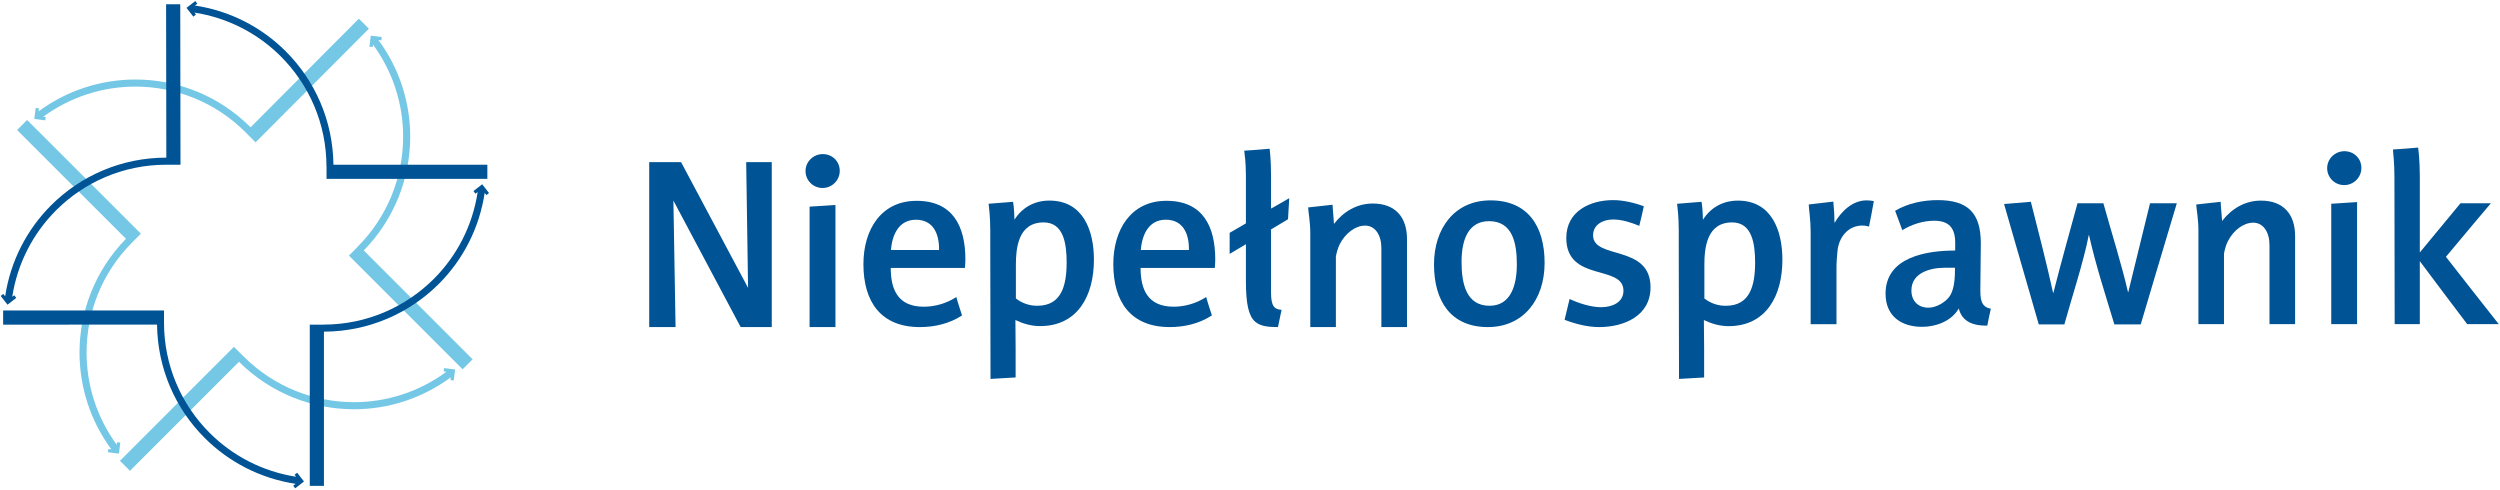 <?xml version="1.0" encoding="UTF-8" standalone="no"?>
<svg width="1021px" height="200px" viewBox="0 0 1021 200" version="1.1" xmlns="http://www.w3.org/2000/svg" xmlns:xlink="http://www.w3.org/1999/xlink">
    <!-- Generator: Sketch 3.7.2 (28276) - http://www.bohemiancoding.com/sketch -->
    <title>Group 50</title>
    <desc>Created with Sketch.</desc>
    <defs></defs>
    <g id="Page-1" stroke="none" stroke-width="1" fill="none" fill-rule="evenodd">
        <g id="Group-50" transform="translate(511, 100) rotate(-90) translate(-511, -100) translate(411, -411)">
            <g id="Group" transform="translate(-0, -0)">
                <path d="M145.962,100.295 C158.41,87.867 164.634,71.584 164.634,55.289 C164.634,42.039 160.502,28.822 152.317,17.651 L152.194,18.672 L150.849,18.508 L151.41,14.006 L155.909,14.573 L155.747,15.91 L154.512,15.759 C163.168,27.479 167.528,41.377 167.528,55.289 C167.528,72.313 161.011,89.352 148.012,102.338 L192.368,146.561 L188.28,150.65 L141.873,104.381 L145.962,100.295" id="Fill-1" fill="#74C7E5"></path>
                <path d="M102.475,51.44 L146.91,6.985 L150.999,11.072 L104.561,57.537 L101.03,54.015 L101.025,54.018 C88.601,41.588 72.322,35.359 56.016,35.359 C42.777,35.359 29.562,39.482 18.384,47.665 L19.403,47.793 L19.241,49.132 L14.74,48.572 L15.305,44.074 L16.64,44.238 L16.489,45.474 C28.212,36.823 42.11,32.472 56.016,32.472 C72.801,32.466 89.564,38.832 102.475,51.44" id="Fill-3" fill="#74C7E5"></path>
                <path d="M54.4,99.488 L54.414,99.503 C41.961,111.965 35.753,128.283 35.753,144.614 C35.753,157.891 39.929,171.139 48.187,182.327 L48.325,181.203 L49.665,181.371 L49.108,185.867 L44.607,185.304 L44.771,183.964 L45.909,184.109 C37.255,172.396 32.859,158.514 32.859,144.614 C32.859,127.61 39.329,110.606 52.243,97.601 L7.719,53.077 L11.809,48.987 L58.355,95.534 L54.4,99.488" id="Fill-4" fill="#74C7E5"></path>
                <path d="M99.127,145.997 L99.147,145.974 C111.604,158.427 127.905,164.641 144.212,164.641 C157.439,164.641 170.634,160.507 181.795,152.331 L180.767,152.205 L180.938,150.865 L185.433,151.422 L184.874,155.924 L183.532,155.76 L183.683,154.526 C171.974,163.169 158.104,167.531 144.212,167.531 C127.425,167.537 110.643,161.187 97.713,148.563 L53.264,193.008 L49.181,188.919 L95.616,142.486 L99.127,145.997" id="Fill-5" fill="#74C7E5"></path>
                <path d="M132.725,67.931 C132.737,50.344 125.625,34.425 114.104,22.905 C104.736,13.534 92.468,7.113 78.779,4.999 L79.414,5.813 L78.348,6.642 L75.563,3.064 L79.143,0.281 L79.971,1.347 L78.992,2.109 C93.402,4.281 106.311,11.022 116.145,20.86 C128.186,32.898 135.628,49.555 135.619,67.928 L198.251,67.833 L198.251,73.615 L132.722,73.712 L132.725,67.931" id="Fill-6" fill="#005394"></path>
                <path d="M67.428,64.136 L67.414,1.282 L73.194,1.279 L73.217,66.975 L68.225,66.978 L68.225,66.983 C50.652,66.98 34.736,74.087 23.206,85.616 C13.843,94.98 7.416,107.24 5.298,120.929 L6.113,120.298 L6.941,121.359 L3.364,124.146 L0.579,120.568 L1.645,119.739 L2.404,120.721 C4.581,106.312 11.33,93.409 21.164,83.574 C33.027,71.705 49.387,64.35 67.428,64.136" id="Fill-7" fill="#005394"></path>
                <path d="M67.408,132.107 L67.43,132.107 C67.44,149.725 74.583,165.653 86.13,177.199 C95.52,186.588 107.844,193.004 121.591,195.079 L120.892,194.185 L121.963,193.35 L124.744,196.926 L121.163,199.713 L120.334,198.651 L121.238,197.946 C106.839,195.788 93.917,189.073 84.086,179.244 C72.063,167.218 64.61,150.624 64.55,132.294 L1.582,132.297 L1.582,126.513 L67.408,126.51 L67.408,132.107" id="Fill-8" fill="#005394"></path>
                <path d="M131.921,133.364 L131.921,133.335 C149.538,133.331 165.451,126.203 176.983,114.667 C186.341,105.315 192.744,93.064 194.856,79.391 L194.046,80.025 L193.213,78.959 L196.786,76.175 L199.572,79.753 L198.505,80.585 L197.745,79.606 C195.578,93.997 188.851,106.891 179.028,116.713 C167.162,128.588 150.806,135.964 132.735,136.181 L132.733,199.036 L126.955,199.036 L126.958,133.364 L131.921,133.364" id="Fill-9" fill="#005394"></path>
            </g>
            <g id="Group" transform="translate(44, 265)" fill="#005394">
                <polyline id="Fill-10" points="22.416 37.487 74.077 10.019 22.416 10.899 22.416 0.141 89.789 0.141 89.789 13.145 38.439 40.513 89.789 39.741 89.789 50.185 22.416 50.185 22.416 37.487"></polyline>
                <path d="M22.416,65.635 L71.604,65.635 L72.289,76.197 L22.416,76.197 L22.416,65.635 L22.416,65.635 Z M79.227,70.924 C79.227,67.102 82.284,63.977 86.156,63.977 C90,63.977 93.068,67.202 93.068,71.024 C93.068,74.912 90.095,77.953 86.233,77.953 C82.384,77.953 79.227,74.826 79.227,70.924 L79.227,70.924 Z" id="Fill-11"></path>
                <path d="M66.258,109.04 C66.258,102.292 60.418,99.359 53.899,98.871 L53.899,118.515 C60.615,118.615 66.258,116.077 66.258,109.04 M46.569,129.074 L46.569,98.777 C37.762,98.777 30.739,101.702 30.739,112.256 C30.739,116.756 32.021,121.453 34.688,125.567 C33.1,125.947 28.759,127.413 27.177,127.893 C23.799,122.722 22.416,116.664 22.416,110.695 C22.416,94.766 32.706,87.622 48.143,87.622 C61.995,87.622 73.984,94.677 73.984,109.337 C73.984,124.085 63.675,129.264 50.031,129.264 C48.839,129.264 47.655,129.172 46.569,129.074" id="Fill-12"></path>
                <path d="M65.168,161.226 C65.168,150.764 54.579,149.885 47.765,149.885 L34.105,149.885 C32.124,152.43 31.029,155.653 31.133,158.88 C31.244,168.361 39.147,170.615 48.767,170.615 C56.366,170.615 65.168,169.438 65.168,161.226 M22.827,159.767 C22.827,156.142 23.804,152.822 25.302,149.694 C21.54,149.694 17.766,149.781 13.728,149.781 L1.852,149.781 L1.254,139.527 C19.463,139.527 37.573,139.424 55.776,139.424 L61.998,139.424 C67.845,139.424 71.8,138.84 72.794,138.747 C73.076,142.07 73.281,145.392 73.572,148.717 C73.194,148.81 70.818,149.213 66.263,149.298 C71.11,152.325 74.082,157.314 74.082,163.574 C74.082,177.455 61.708,181.757 49.934,181.757 C35.183,181.757 22.827,175.106 22.827,159.767" id="Fill-13"></path>
                <path d="M66.271,211.076 C66.271,204.328 60.425,201.405 53.907,200.915 L53.907,220.559 C60.621,220.666 66.271,218.121 66.271,211.076 M46.577,231.125 L46.577,200.815 C37.77,200.815 30.746,203.748 30.746,214.309 C30.746,218.792 32.028,223.492 34.696,227.604 C33.108,227.992 28.767,229.449 27.186,229.94 C23.807,224.759 22.422,218.71 22.422,212.747 C22.422,196.801 32.715,189.676 48.151,189.676 C62.003,189.676 73.992,196.713 73.992,211.381 C73.992,226.137 63.682,231.308 50.037,231.308 C48.847,231.308 47.664,231.216 46.577,231.125" id="Fill-14"></path>
                <path d="M22.422,256.923 C22.422,253.013 22.722,249.788 24.594,247.64 C26.981,244.896 31.934,243.83 41.33,243.83 L56.269,243.83 C54.973,241.584 53.586,239.425 52.312,237.187 L60.911,237.187 C62.209,239.425 63.493,241.584 64.775,243.83 L84.282,243.83 C89.906,243.83 93.564,243.24 94.465,243.14 C94.657,246.669 94.957,249.986 95.263,253.501 C94.567,253.598 90.888,254.088 84.282,254.088 L70.81,254.088 C72.187,256.631 73.674,259.077 75.066,261.523 C71.903,261.33 69.63,261.225 66.463,261.028 C65.07,258.689 63.696,256.434 62.305,254.088 L36.581,254.088 C30.752,254.088 29.654,255.556 29.467,258.39 C26.981,257.902 24.704,257.421 22.422,256.923" id="Fill-15"></path>
                <path d="M22.422,299.148 L54.758,299.148 C60.002,299.148 63.864,296.612 63.864,292.503 C63.864,288.498 60.695,284.402 56.256,282.14 C54.673,281.358 52.878,280.878 51.213,280.571 L22.422,280.571 L22.422,270.121 L60.695,270.121 C65.551,270.121 69.017,269.352 71.284,269.244 C71.584,272.567 72.078,275.89 72.384,279.222 C71.284,279.222 69.812,279.404 68.329,279.514 C67.031,279.602 65.75,279.702 64.56,279.796 C69.512,283.606 72.879,289.077 72.879,295.633 C72.879,304.919 67.227,309.616 58.427,309.616 L22.422,309.616 L22.422,299.148" id="Fill-16"></path>
                <path d="M65.673,343.139 C65.673,334.632 58.044,331.899 49.049,331.899 C40.03,331.899 31.126,333.861 31.126,343.336 C31.126,352.038 39.542,354.478 48.049,354.478 C56.961,354.478 65.673,352.62 65.673,343.139 M22.422,342.659 C22.422,327.5 33.021,320.65 48.049,320.65 C62.5,320.65 74.167,328.864 74.167,343.726 C74.167,358.988 63.591,365.815 48.647,365.815 C33.611,365.815 22.422,357.113 22.422,342.659" id="Fill-17"></path>
                <path d="M22.416,388.049 C22.416,383.457 23.712,378.284 25.397,373.974 C28.259,374.672 31.015,375.343 33.897,376.022 C32.108,379.834 30.538,384.724 30.538,388.926 C30.538,393.138 32.321,398.02 37.262,398.02 C48.143,398.02 40.636,374.672 58.838,374.672 C69.709,374.672 74.274,384.336 74.274,393.818 C74.274,397.927 73.171,402.513 71.787,406.333 C70.701,406.144 64.764,404.773 63.774,404.475 C65.173,401.061 66.357,397.438 66.357,393.725 C66.357,389.807 64.369,385.613 59.913,385.613 C49.831,385.613 56.345,409.075 38.661,409.075 C26.878,409.075 22.416,398.122 22.416,388.049" id="Fill-18"></path>
                <path d="M65.168,442.4 C65.168,431.94 54.571,431.066 47.749,431.066 L34.098,431.066 C32.108,433.618 31.015,436.829 31.121,440.044 C31.223,449.551 39.147,451.789 48.742,451.789 C56.35,451.789 65.168,450.606 65.168,442.4 M22.803,440.941 C22.803,437.325 23.804,433.996 25.296,430.861 C21.527,430.861 17.766,430.969 13.721,430.969 L1.838,430.969 L1.246,420.708 C19.457,420.708 37.554,420.6 55.763,420.6 L61.998,420.6 C67.845,420.6 71.787,420.021 72.778,419.929 C73.068,423.252 73.281,426.585 73.58,429.89 C73.171,430 70.802,430.387 66.255,430.481 C71.088,433.514 74.069,438.494 74.069,444.762 C74.069,458.637 61.692,462.933 49.926,462.933 C35.175,462.933 22.803,456.281 22.803,440.941" id="Fill-19"></path>
                <path d="M63.478,498.308 C63.774,497.333 63.89,496.467 63.89,495.588 C63.89,489.614 58.923,485.902 53.389,485.418 C51.213,485.215 49.032,485.02 46.656,485.02 L23.608,485.02 L23.608,474.471 L61.216,474.471 C66.357,474.471 70.109,473.781 72.494,473.685 C72.871,477.005 73.281,480.429 73.667,483.753 C72.384,483.753 69.915,484.145 67.137,484.145 C66.539,484.145 65.75,484.145 64.959,484.24 C69.612,486.886 74.167,491.568 74.167,497.238 C74.167,498.308 74.075,499.395 73.861,500.271 C70.404,499.679 66.948,499.003 63.478,498.308" id="Fill-20"></path>
                <path d="M46.656,529.304 C46.656,523.445 44.697,515.619 37.357,515.619 C33.105,515.619 30.338,518.356 30.338,522.564 C30.338,525.697 32.51,529.595 35.183,531.36 C38.247,533.298 43.1,533.418 46.656,533.418 L46.656,529.304 L46.656,529.304 Z M23.012,546.611 C22.911,541.428 24.302,536.341 30.031,534.966 C24.878,532.039 22.521,525.697 22.521,520.018 C22.521,511.509 26.878,505.06 36.073,505.06 C51.114,505.06 53.681,521.966 53.681,533.505 L56.858,533.505 C62.88,533.505 65.85,530.968 65.85,524.91 C65.85,520.41 64.369,515.716 61.998,511.914 L69.915,508.968 C72.99,514.152 74.274,520.41 74.274,526.371 C74.274,538.594 69.116,543.965 56.658,543.965 C50.524,543.965 44.39,543.775 38.247,543.775 C34.593,543.775 30.638,543.675 29.933,548.062 C27.669,547.488 25.296,547.101 23.012,546.611 L23.012,546.611 Z" id="Fill-21"></path>
                <path d="M23.512,609.271 L23.512,598.512 C35.475,594.897 47.749,590.889 60.008,588.154 L60.008,588.059 C48.939,585.906 34.5,581.109 23.512,578.081 L23.512,567.637 C39.842,562.938 56.264,558.148 72.679,553.456 C72.995,557.069 73.285,560.789 73.585,564.396 C61.219,567.529 48.836,570.754 36.365,573.487 L36.365,573.589 C48.639,576.704 60.823,580.135 72.995,583.458 L72.995,594.02 C60.995,597.345 48.836,601.241 36.671,604.09 L36.671,604.18 C48.742,607.208 60.911,610.051 72.995,613.076 L72.995,624.016 C56.461,619.045 39.93,614.15 23.512,609.271" id="Fill-22"></path>
                <path d="M23.611,661.857 L55.956,661.857 C61.219,661.857 65.059,659.321 65.059,655.221 C65.059,651.194 61.905,647.097 57.445,644.843 C55.869,644.062 54.083,643.574 52.399,643.274 L23.611,643.274 L23.611,632.832 L61.905,632.832 C66.74,632.832 70.215,632.056 72.486,631.946 C72.786,635.275 73.281,638.591 73.58,641.916 C72.486,641.916 70.994,642.113 69.517,642.206 C68.23,642.306 66.948,642.395 65.75,642.506 C70.709,646.318 74.069,651.789 74.069,658.344 C74.069,667.622 68.43,672.319 59.626,672.319 L23.611,672.319 L23.611,661.857" id="Fill-23"></path>
                <path d="M23.611,687.081 L72.786,687.081 L73.477,697.631 L23.611,697.631 L23.611,687.081 L23.611,687.081 Z M80.408,692.358 C80.408,688.539 83.457,685.414 87.314,685.414 C91.18,685.414 94.249,688.648 94.249,692.449 C94.249,696.364 91.282,699.392 87.425,699.392 C83.571,699.392 80.408,696.274 80.408,692.358 L80.408,692.358 Z" id="Fill-24"></path>
                <path d="M23.611,742.609 C32.105,736.162 40.724,729.711 49.344,723.253 L23.611,723.253 L23.611,712.985 C43.698,712.985 63.675,712.885 83.752,712.885 C89.994,712.885 93.755,712.303 94.949,712.303 C95.132,715.729 95.432,719.054 95.736,722.564 C94.845,722.676 90.789,723.253 83.863,723.253 L52.896,723.253 C59.52,728.734 72.99,739.864 72.99,739.864 L72.99,752.279 C72.99,752.279 58.336,739.864 51.116,733.913 C41.915,741.042 32.81,748.275 23.611,755.505 L23.611,742.609" id="Fill-25"></path>
            </g>
        </g>
    </g>
</svg>